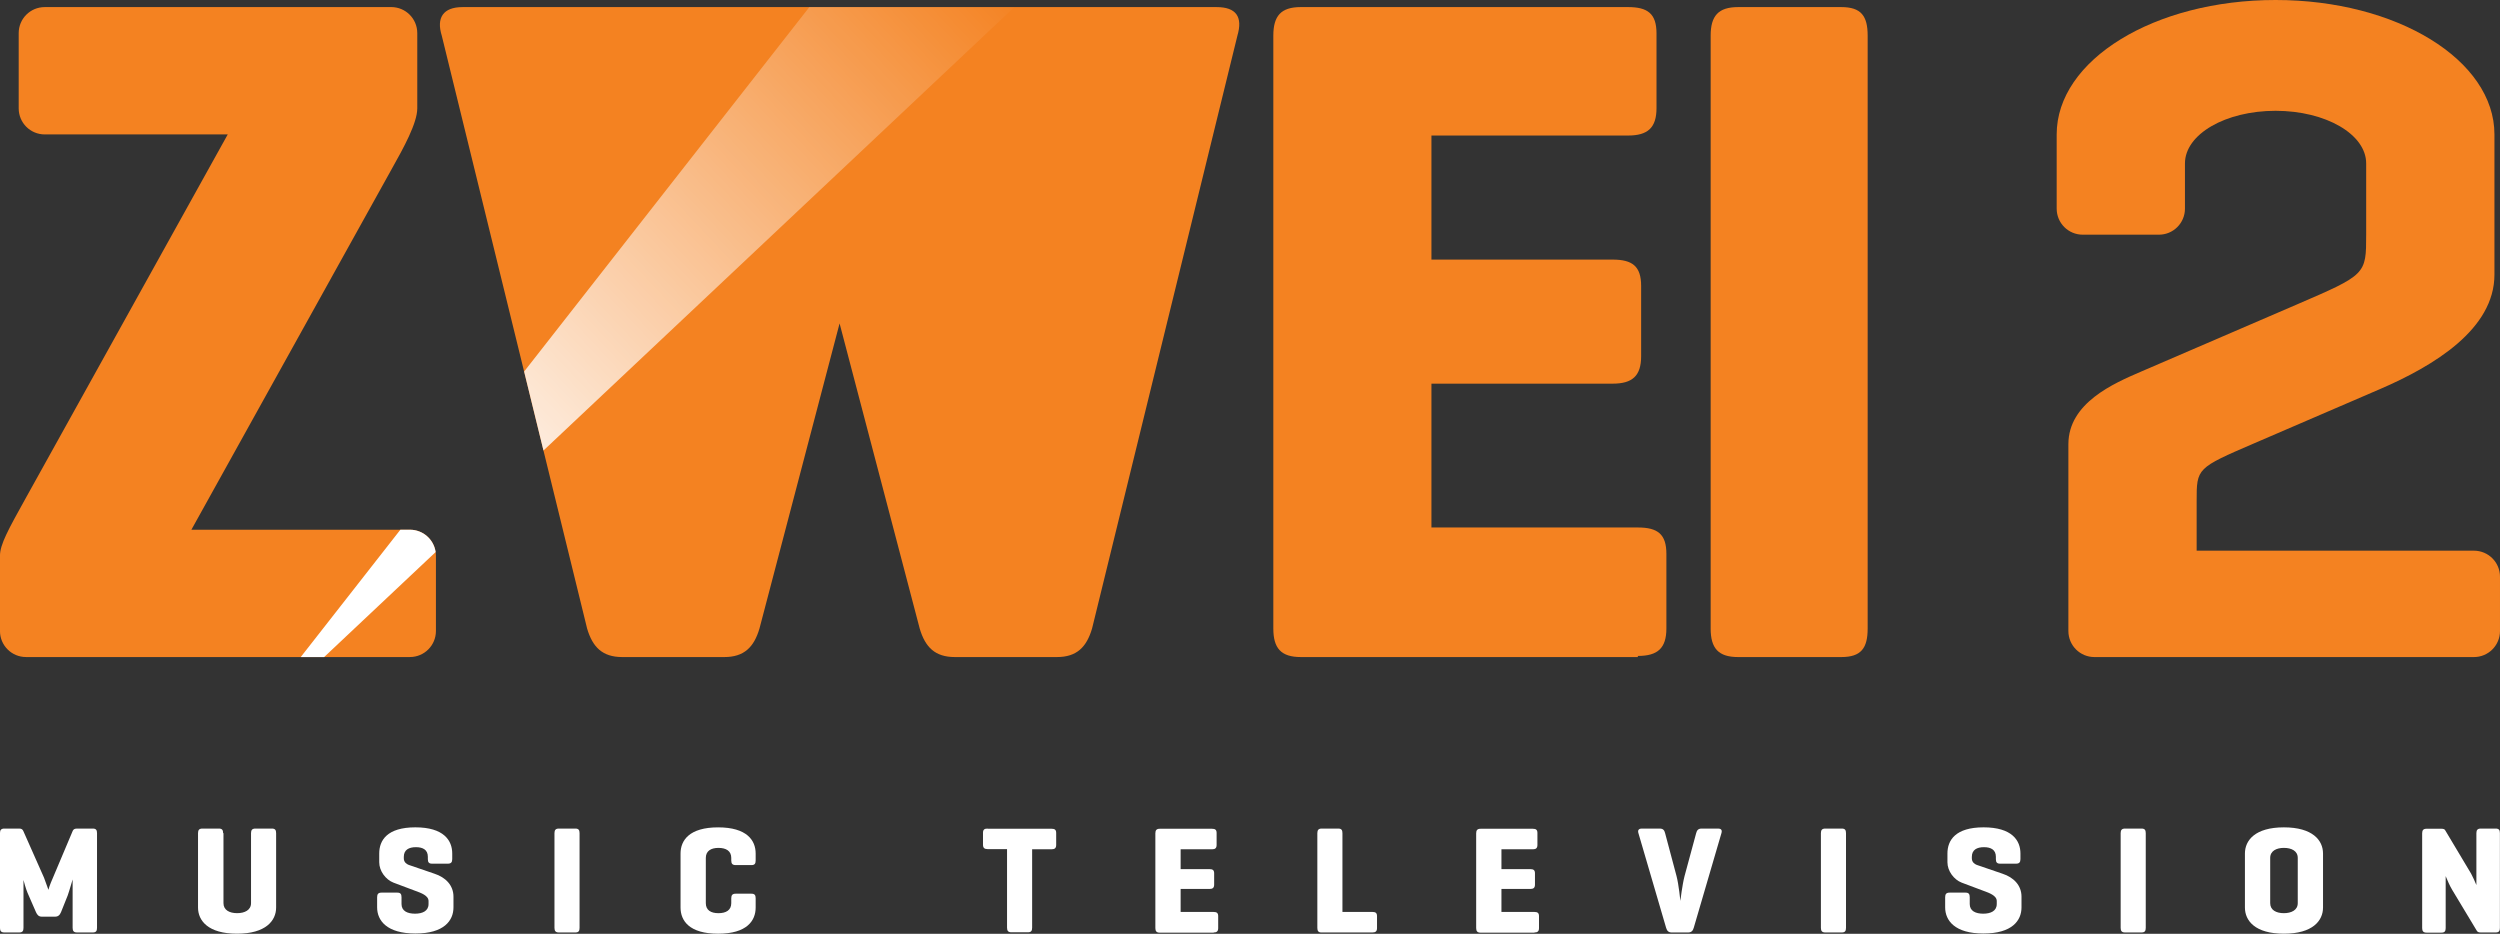 <svg width="800" height="298.81" version="1.1" xmlns="http://www.w3.org/2000/svg">
 <rect width="100%" height="100%" fill="#333333" stroke="none"/>
 <defs>
  <linearGradient id="D" x1="121.54" x2="274.51" y1="143.94" y2="-.095" gradientTransform="matrix(1.192 0 0 1.192 0 -.001)" gradientUnits="userSpaceOnUse">
   <stop stop-color="#fff" offset="0"/>
   <stop stop-color="#fff" stop-opacity="0" offset="1"/>
  </linearGradient>
 </defs>
 <path d="m14.324 2.269c-4.621 0-8.342 3.72-8.342 8.342l3.224e-4 24.062c6.19e-5 4.621 3.72 8.342 8.342 8.342l58.552 2.63e-4 -64.542 116.21c-5.709 10.281-8.342 15.02-8.342 18.621v24.063c0 4.621 3.72 8.342 8.342 8.342h122.82c4.621 0 8.342-3.72 8.342-8.342v-24.062c0-4.621-3.72-8.342-8.342-8.342h-69.907l63.975-115.19c4.015-7.136 8.306-14.956 8.306-19.648v-24.062c0-4.621-3.72-8.342-8.342-8.342h-34.559z" fill="#f48221" stroke-width="1.192" paint-order="stroke fill markers"/>
 <path d="m148.04 2.27c-6.324 0-8.432 3.511-6.676 9.133l46.509 189.72c1.757 5.973 4.92 9.135 11.244 9.135h32.672c6.324 0 9.488-3.162 11.244-9.135l25.635-97.631 25.635 97.631c1.757 5.973 4.918 9.135 11.242 9.135h32.674c6.324 0 9.486-3.162 11.242-9.135l46.51-189.72c1.757-5.973-0.349-9.133-6.674-9.133z" fill="#f48221" stroke-width="3.513"/>
 <path d="m258.99 2.269-91.271 116.63 6.193 25.262 150.69-141.89-65.615-0.004z" fill="url(#D)" stop-color="#000000" stroke-width="1.192" style="font-variation-settings:normal;paint-order:stroke fill markers"/>
 <path d="m597.65 11.404c0-6.324-2.108-9.135-8.432-9.135h-33.025c-6.324 0-8.783 2.811-8.783 9.135v189.72c0 6.324 2.459 9.135 8.783 9.135h33.025c6.324 0 8.432-2.811 8.432-9.135z" fill="#f48221" stroke-width="3.513"/>
 <path d="m524.11 209.9c6.324 0 9.135-2.459 9.135-8.783v-23.89c0-6.324-2.811-8.432-9.135-8.432h-66.05v-46.024h57.969c6.324 0 9.135-2.459 9.135-8.783v-22.485c0-6.324-2.811-8.432-9.135-8.432h-57.969v-39.7h62.888c6.324 0 9.135-2.459 9.135-8.783v-23.89c0-6.324-2.811-8.432-9.135-8.432h-104.7c-6.324 0-8.783 2.811-8.783 9.135v189.72c0 6.324 2.459 9.135 8.783 9.135h107.86z" fill="#f48221" stroke-width="3.513"/>
 <g transform="translate(0 -77.866)" fill="#fff" stroke-width=".562">
  <path d="m735.28 366.88c0 2.246-2.078 3.201-4.437 3.201-2.415 0-4.38-0.955-4.38-3.201v-14.489c0-2.246 2.022-3.201 4.38-3.201 2.415 0 4.437 0.955 4.437 3.201zm-16.904 1.404c0 4.212 3.257 8.368 12.468 8.368 9.21 0 12.524-4.156 12.524-8.368v-17.297c0-4.212-3.313-8.368-12.524-8.368-9.21 0-12.468 4.156-12.468 8.368z"/>
  <path d="m185.46 344.47c0-1.011-0.337-1.46-1.348-1.46h-5.279c-1.011 0-1.404 0.449-1.404 1.46v30.326c0 1.011 0.393 1.46 1.404 1.46h5.279c1.011 0 1.348-0.449 1.348-1.46z"/>
  <path d="m136.91 352.78c0 1.011 0.337 1.46 1.348 1.46h5.054c1.011 0 1.404-0.449 1.404-1.46v-1.797c0-4.212-2.752-8.368-11.794-8.368s-11.569 4.156-11.569 8.368v2.808c0 2.808 2.078 5.56 4.549 6.515l7.02 2.639c1.853 0.674 4.212 1.516 4.212 3.257v0.955c0 2.246-1.966 3.089-4.324 3.089-2.415 0-4.324-0.842-4.324-3.089v-2.19c0-1.011-0.337-1.46-1.348-1.46h-5.054c-1.011 0-1.404 0.449-1.404 1.46v3.257c0 4.212 3.089 8.368 12.243 8.368 9.21 0 12.187-4.156 12.187-8.368v-3.426c0-3.594-2.471-6.178-6.121-7.357l-8.199-2.808c-0.562-0.225-1.573-0.786-1.573-2.078v-0.505c0-2.246 1.629-3.089 3.875-3.089s3.819 0.842 3.819 3.089z"/>
  <path d="m71.398 344.47c0-1.011-0.337-1.46-1.348-1.46h-5.279c-1.011 0-1.404 0.449-1.404 1.46v23.812c0 4.212 3.257 8.368 12.468 8.368s12.524-4.156 12.524-8.368v-23.812c0-1.011-0.337-1.46-1.348-1.46h-5.279c-1.011 0-1.404 0.449-1.404 1.46v22.408c0 2.246-2.078 3.201-4.437 3.201-2.415 0-4.38-0.955-4.38-3.201v-22.408z"/>
  <path d="m31.048 344.47c0-1.011-0.337-1.46-1.348-1.46h-5.054c-0.73 0-1.123 0.225-1.348 0.674l-6.402 15.163c-0.955 2.134-1.404 3.65-1.404 3.763-0.112-0.168-0.73-2.19-1.404-3.875l-6.627-14.939c-0.225-0.505-0.562-0.786-1.292-0.786h-4.774c-1.011 0-1.404 0.449-1.404 1.46v30.326c0 1.011 0.393 1.46 1.404 1.46h4.774c1.011 0 1.348-0.449 1.348-1.46v-15.332c0.112 0.393 0.73 2.808 1.292 4.1l2.696 6.178c0.393 0.899 0.899 1.46 1.853 1.46h4.268c0.955 0 1.516-0.505 1.909-1.46l2.134-5.335c0.562-1.573 1.516-4.998 1.573-5.111v15.5c0 1.011 0.393 1.46 1.404 1.46h5.054c1.011 0 1.348-0.449 1.348-1.46z"/>
  <path d="m241.81 365.31c0-1.011-0.337-1.46-1.348-1.46h-5.054c-1.011 0-1.404 0.449-1.404 1.46v1.573c0 2.246-1.685 3.201-4.1 3.201s-4.043-0.955-4.043-3.201v-14.489c0-2.246 1.685-3.201 4.043-3.201 2.415 0 4.1 0.955 4.1 3.201v0.842c0 1.011 0.393 1.46 1.404 1.46h5.054c1.011 0 1.348-0.449 1.348-1.46v-2.246c0-4.212-2.808-8.368-12.018-8.368s-12.018 4.156-12.018 8.368v17.297c0 4.212 2.808 8.368 12.018 8.368s12.018-4.156 12.018-8.368z"/>
  <path d="m686.64 344.47c0-1.011-0.337-1.46-1.348-1.46h-5.279c-1.011 0-1.404 0.449-1.404 1.46v30.326c0 1.011 0.393 1.46 1.404 1.46h5.279c1.011 0 1.348-0.449 1.348-1.46z"/>
  <path d="m638.68 352.78c0 1.011 0.337 1.46 1.348 1.46h5.111c1.011 0 1.404-0.449 1.404-1.46v-1.797c0-4.212-2.752-8.368-11.794-8.368s-11.569 4.156-11.569 8.368v2.808c0 2.808 2.078 5.56 4.549 6.515l7.02 2.639c1.853 0.674 4.212 1.516 4.212 3.257v0.955c0 2.246-1.966 3.089-4.324 3.089-2.415 0-4.324-0.842-4.324-3.089v-2.19c0-1.011-0.337-1.46-1.348-1.46h-5.111c-1.011 0-1.404 0.449-1.404 1.46v3.257c0 4.212 3.089 8.368 12.243 8.368 9.21 0 12.187-4.156 12.187-8.368v-3.426c0-3.594-2.471-6.178-6.121-7.357l-8.199-2.808c-0.562-0.225-1.573-0.786-1.573-2.078v-0.505c0-2.246 1.629-3.089 3.875-3.089s3.819 0.842 3.819 3.089z"/>
  <path d="m590.72 344.47c0-1.011-0.337-1.46-1.348-1.46h-5.279c-1.011 0-1.404 0.449-1.404 1.46v30.326c0 1.011 0.393 1.46 1.404 1.46h5.279c1.011 0 1.348-0.449 1.348-1.46z"/>
  <path d="m540.19 376.26c1.011 0 1.516-0.505 1.797-1.46l8.873-30.326c0.281-0.955-0.056-1.46-1.067-1.46h-5.335c-1.011 0-1.46 0.562-1.685 1.46l-3.707 13.703c-0.73 2.752-1.348 7.975-1.348 7.975s-0.505-5.223-1.236-7.975l-3.65-13.703c-0.225-0.955-0.674-1.46-1.685-1.46h-5.785c-1.011 0-1.348 0.562-1.067 1.46l8.873 30.326c0.281 0.955 0.786 1.46 1.797 1.46z"/>
  <path d="m491.02 376.26c1.011 0 1.46-0.393 1.46-1.404v-3.819c0-1.011-0.449-1.348-1.46-1.348h-10.558v-7.357h9.266c1.011 0 1.46-0.393 1.46-1.404v-3.594c0-1.011-0.449-1.348-1.46-1.348h-9.266v-6.346h10.053c1.011 0 1.46-0.393 1.46-1.404v-3.819c0-1.011-0.449-1.348-1.46-1.348h-16.736c-1.011 0-1.404 0.449-1.404 1.46v30.326c0 1.011 0.393 1.46 1.404 1.46h17.241z"/>
  <path d="m429.58 344.47c0-1.011-0.337-1.46-1.348-1.46h-5.279c-1.011 0-1.404 0.449-1.404 1.46v30.326c0 0.955 0.337 1.46 1.236 1.46h16.399c1.011 0 1.46-0.393 1.46-1.404v-3.819c0-1.011-0.449-1.348-1.46-1.348h-9.603z"/>
  <path d="m388.36 376.26c1.011 0 1.46-0.393 1.46-1.404v-3.819c0-1.011-0.449-1.348-1.46-1.348h-10.558v-7.357h9.266c1.011 0 1.46-0.393 1.46-1.404v-3.594c0-1.011-0.449-1.348-1.46-1.348h-9.266v-6.346h10.053c1.011 0 1.46-0.393 1.46-1.404v-3.819c0-1.011-0.449-1.348-1.46-1.348h-16.736c-1.011 0-1.404 0.449-1.404 1.46v30.326c0 1.011 0.393 1.46 1.404 1.46h17.241z"/>
  <path d="m316.02 343.01c-1.011 0-1.46 0.337-1.46 1.348v3.819c0 1.011 0.449 1.404 1.46 1.404h6.234v25.16c0 1.011 0.393 1.46 1.404 1.46h5.279c1.011 0 1.348-0.449 1.348-1.46v-25.104h6.234c1.011 0 1.46-0.393 1.46-1.404v-3.819c0-1.011-0.449-1.348-1.46-1.348h-20.498z"/>
  <path d="m799.97 344.47c0-1.011-0.337-1.46-1.348-1.46h-4.774c-1.011 0-1.404 0.449-1.404 1.46v16.623c-0.505-1.179-1.123-2.639-1.685-3.65l-8.255-13.815c-0.168-0.393-0.562-0.562-1.236-0.562h-4.774c-1.011 0-1.404 0.449-1.404 1.46v30.326c0 1.011 0.393 1.46 1.404 1.46h4.774c1.011 0 1.348-0.449 1.348-1.46v-16.623c0.562 1.348 1.292 3.089 2.078 4.38l7.806 12.973c0.281 0.505 0.562 0.674 1.348 0.674h4.774c1.011 0 1.348-0.449 1.348-1.46z"/>
 </g>
 <path d="m728.18 4e-6c-38.804 0-70.042 19.185-70.042 43.016v23.741c0 4.621 3.72 8.342 8.342 8.342h24.364c4.621 0 8.342-3.72 8.342-8.342v-14.459c0-9.33 12.931-16.842 28.994-16.842s28.996 7.511 28.996 16.842v22.801c0 12.774-1e-3 12.775-22.447 22.447l-49.639 21.39c-8.681 3.741-23.208 10.002-23.208 23.211v59.769c0 4.621 3.72 8.342 8.342 8.342h121.43c4.621 0 8.342-3.72 8.342-8.342v-17.356c0-4.621-3.72-8.342-8.342-8.342h-88.728v-15.881c0-10.543-1e-3 -10.544 18.525-18.527l40.122-17.289c17.32-7.464 36.647-19.186 36.647-36.647v-44.857c0-23.83-31.24-43.016-70.045-43.016z" fill="#f48221" stroke-width="1.192" paint-order="stroke fill markers"/>
 <path d="m128.12 169.51-31.885 40.744h7.49l35.676-33.592c-0.575-4.053-4.032-7.152-8.248-7.152h-3.033z" fill="url(#D)" stop-color="#000000" stroke-width="1.192" style="font-variation-settings:normal;paint-order:stroke fill markers"/>
</svg>
